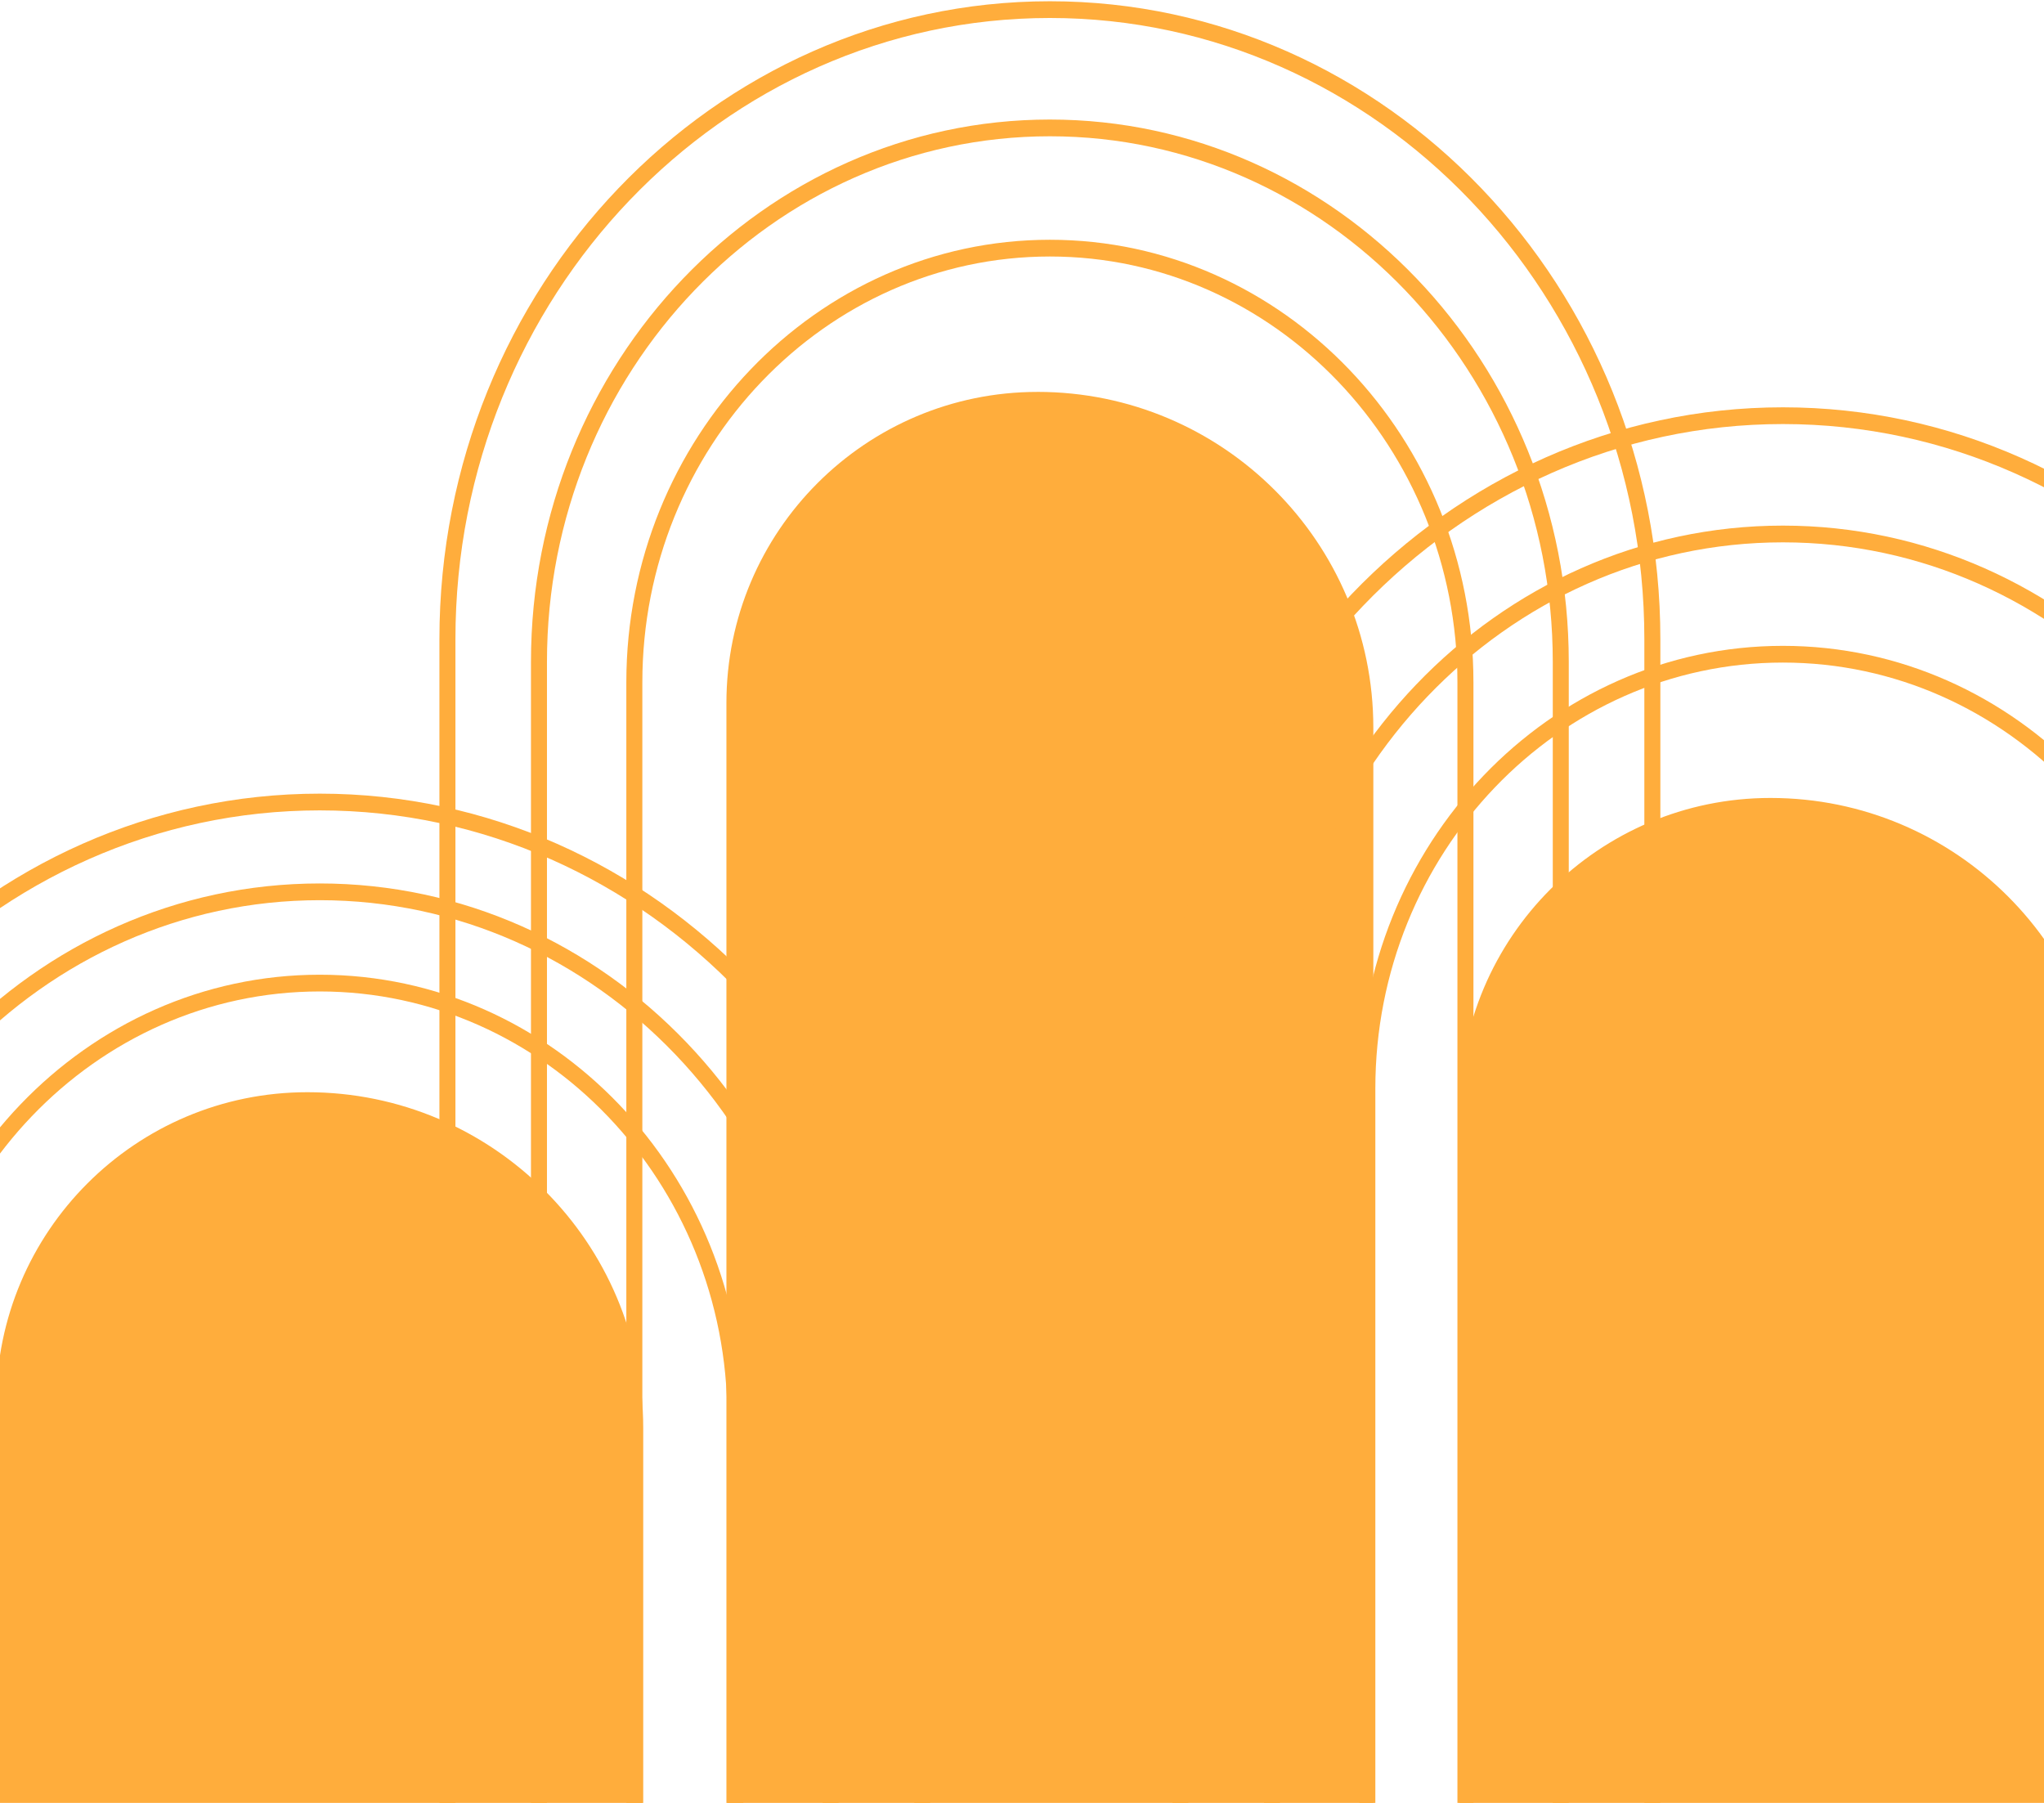 <?xml version="1.0" encoding="UTF-8"?><svg id="Layer_1" xmlns="http://www.w3.org/2000/svg" viewBox="0 0 1078.53 951.22"><defs><style>.cls-1{fill:#ffad3c;}</style></defs><path class="cls-1" d="M876.1,1745.02H231.86V337.22C231.86,151.64,376.36,.66,553.98,.66s322.12,150.98,322.12,336.56V1745.02Zm-635.79-8.83H867.65V337.22c0-180.71-140.71-327.73-313.67-327.73S240.31,156.51,240.31,337.22V1736.2Z"/><path class="cls-1" d="M827.78,1745.02H280.17V349.15c0-157.74,122.83-286.08,273.8-286.08s273.8,128.33,273.8,286.08V1745.02Zm-539.16-8.83H819.33V349.15c0-152.88-119.04-277.25-265.36-277.25s-265.36,124.37-265.36,277.25V1736.2Z"/><path class="cls-1" d="M777.47,1745.02H330.49V360.01c0-128.76,100.26-233.51,223.49-233.51s223.49,104.75,223.49,233.51V1745.02Zm-438.53-8.83h430.08V360.01c0-123.89-96.47-224.68-215.04-224.68s-215.04,100.79-215.04,224.68V1736.2Z"/><path class="cls-1" d="M547.44,206.76h0c97.81,0,177.21,79.41,177.21,177.21V1740.61H383.3V370.91c0-90.59,73.55-164.14,164.14-164.14Z"/><path class="cls-1" d="M1262.87,1279.98H618.64V551.46c0-185.58,144.5-336.56,322.12-336.56s322.12,150.98,322.12,336.56v728.52Zm-635.79-8.83h627.34V551.46c0-180.71-140.71-327.73-313.67-327.73s-313.67,147.02-313.67,327.73v719.69Z"/><path class="cls-1" d="M1214.56,1279.98H666.95V563.39c0-157.74,122.83-286.08,273.8-286.08s273.8,128.33,273.8,286.08v716.59Zm-539.16-8.83h530.71V563.39c0-152.88-119.04-277.25-265.35-277.25s-265.36,124.37-265.36,277.25v707.76Z"/><path class="cls-1" d="M1164.24,1279.98h-446.98V574.25c0-128.75,100.26-233.5,223.49-233.5s223.49,104.75,223.49,233.5v705.73Zm-438.53-8.83h430.08V574.25c0-123.89-96.47-224.68-215.04-224.68s-215.04,100.79-215.04,224.68v696.9Z"/><path class="cls-1" d="M934.22,421h0c97.81,0,177.21,79.41,177.21,177.21v677.35h-341.36V585.14c0-90.59,73.55-164.14,164.14-164.14Z"/><path class="cls-1" d="M490.84,1745.02H-153.39V755.29c0-185.58,144.5-336.56,322.12-336.56s322.12,150.98,322.12,336.56v989.73Zm-635.79-8.83H482.39V755.29c0-180.71-140.71-327.73-313.67-327.73s-313.67,147.02-313.67,327.73v980.91Z"/><path class="cls-1" d="M442.53,1745.02H-105.08V752.19c0-157.74,122.83-286.08,273.8-286.08s273.8,128.33,273.8,286.08v992.84Zm-539.16-8.83H434.08V752.19c0-152.88-119.04-277.25-265.35-277.25S-96.63,599.31-96.63,752.19v984.01Z"/><path class="cls-1" d="M392.21,1745.02H-54.76V747.77c0-128.76,100.26-233.51,223.49-233.51s223.49,104.75,223.49,233.51v997.26Zm-438.53-8.83H383.77V747.77c0-123.89-96.47-224.68-215.04-224.68s-215.04,100.79-215.04,224.68v988.43Z"/><path class="cls-1" d="M162.19,576.25h0c97.81,0,177.21,79.41,177.21,177.21v987.15H-1.95V740.39c0-90.59,73.55-164.14,164.14-164.14Z"/></svg>